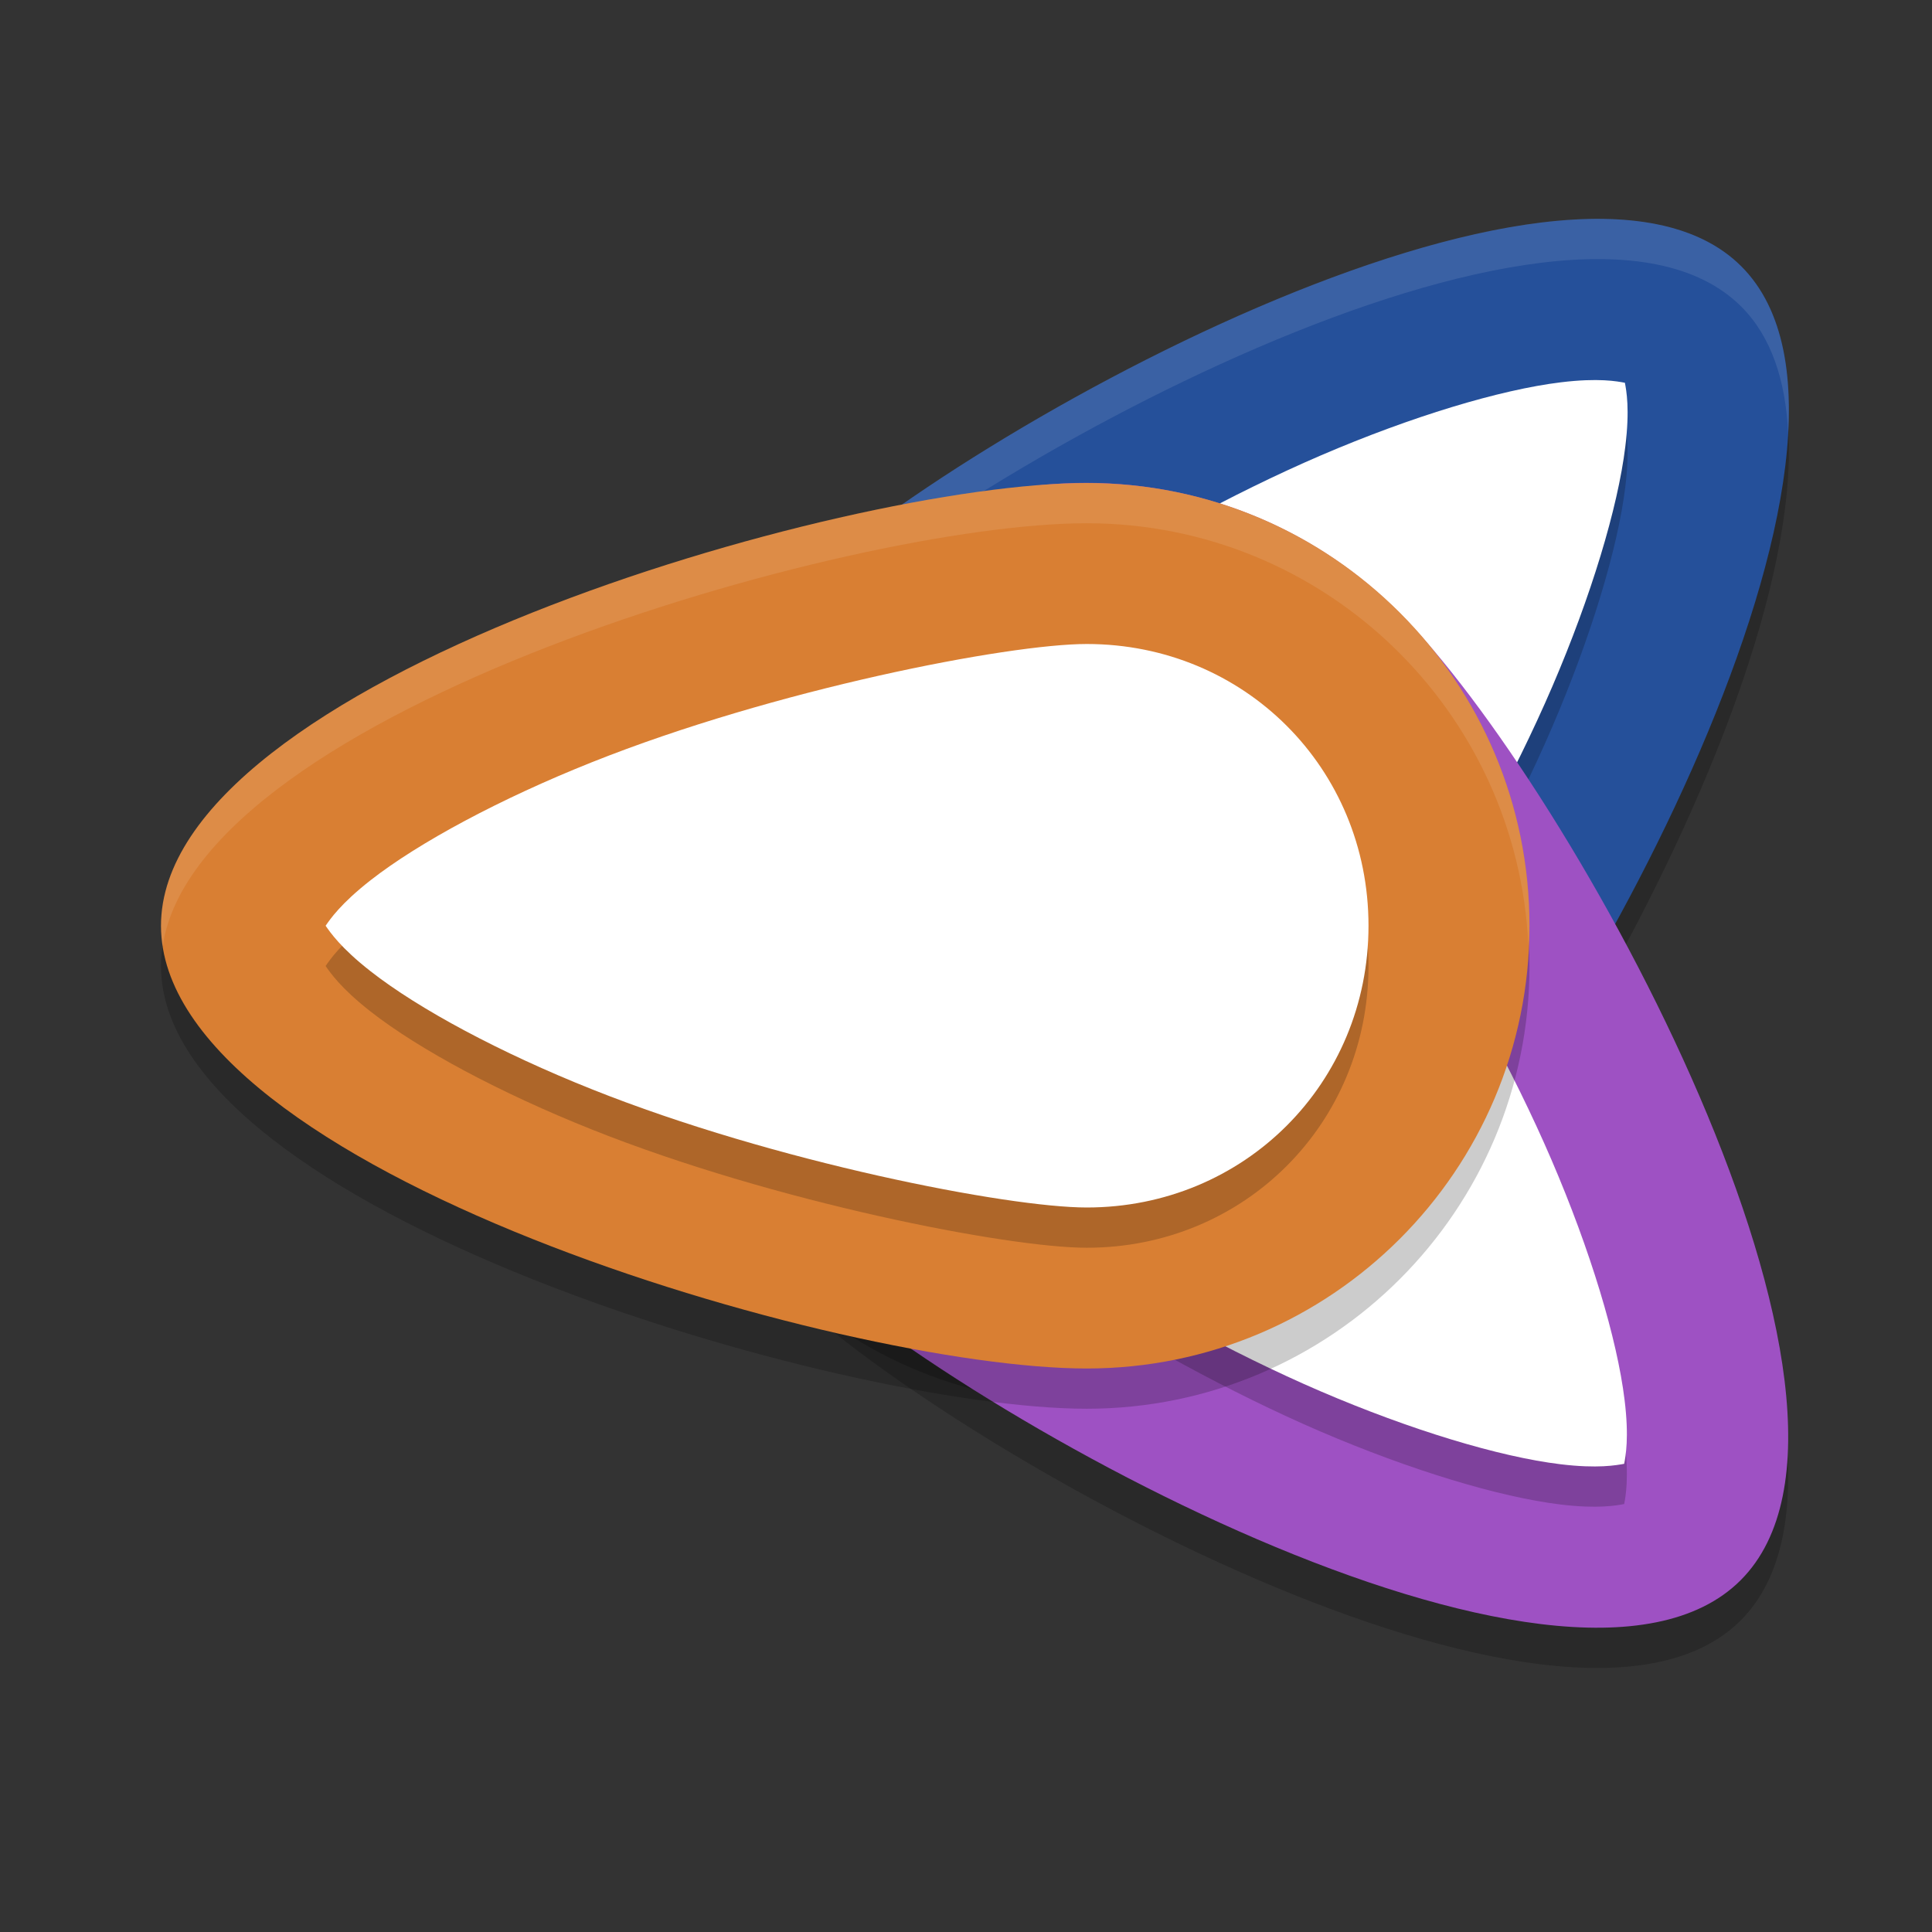 <svg width="24" height="24" version="1" xmlns="http://www.w3.org/2000/svg">
 <rect width="100%" height="100%" fill="#333333" stroke="none"/>
 <path d="m9.611 15.83c-2.148-2.148-2.148-5.63 0-7.778 2.148-2.148 9.873-6.39 12.021-4.243 2.148 2.148-2.095 9.873-4.243 12.021-2.148 2.148-5.63 2.148-7.778 0z" style="opacity:.2"/>
 <path d="m9.611 15.33c-2.148-2.148-2.148-5.63 0-7.778 2.148-2.148 9.873-6.39 12.021-4.243s-2.095 9.873-4.243 12.021c-2.148 2.148-5.63 2.148-7.778 0z" style="fill:#25509a"/>
 <path d="m19.909 2.718c-3.126-0.04-8.553 3.088-10.298 4.833-1.138 1.138-1.667 2.649-1.6 4.139 0.06-1.323 0.589-2.628 1.6-3.639 2.148-2.148 9.873-6.39 12.02-4.242 0.373 0.373 0.55 0.916 0.582 1.567 0.048-0.875-0.117-1.602-0.582-2.067-0.403-0.403-1.001-0.581-1.723-0.591z" style="fill:#ffffff;opacity:.1"/>
 <path d="m15.975 14.415c-1.384 1.384-3.566 1.384-4.95 0-1.384-1.384-1.384-3.566 0-4.95 0.692-0.692 3.143-2.345 5.386-3.309 1.122-0.482 2.223-0.815 2.98-0.907 0.468-0.057 0.699-0.012 0.794 0.006 0.018 0.095 0.063 0.326 0.005 0.794-0.092 0.758-0.425 1.859-0.907 2.98-0.964 2.243-2.617 4.694-3.309 5.386z" style="opacity:.2"/>
 <path d="m15.975 13.915c-1.384 1.384-3.566 1.384-4.95 0-1.384-1.384-1.384-3.566 0-4.95 0.692-0.692 3.143-2.345 5.386-3.309 1.122-0.482 2.223-0.815 2.98-0.907 0.468-0.057 0.699-0.012 0.794 0.006 0.018 0.095 0.063 0.326 0.005 0.794-0.092 0.758-0.425 1.859-0.907 2.98-0.964 2.243-2.617 4.694-3.309 5.386z" style="fill:#ffffff"/>
 <path d="m9.602 8.109c-2.148 2.148-2.148 5.63 0 7.778 2.148 2.148 9.873 6.39 12.021 4.243 2.148-2.148-2.095-9.873-4.243-12.021-2.148-2.148-5.63-2.148-7.778 7e-7z" style="opacity:.2"/>
 <path d="m9.602 7.609c-2.148 2.148-2.148 5.63 0 7.778 2.148 2.148 9.873 6.39 12.021 4.243 2.148-2.148-2.095-9.873-4.243-12.021-2.148-2.148-5.63-2.148-7.778 7e-7z" style="fill:#9e51c3"/>
 <path d="m15.966 9.523c-1.384-1.384-3.566-1.384-4.95 5e-7 -1.384 1.384-1.384 3.566 0 4.95 0.692 0.692 3.143 2.345 5.386 3.309 1.122 0.482 2.223 0.815 2.98 0.907 0.468 0.057 0.699 0.012 0.794-0.005 0.018-0.095 0.063-0.326 0.005-0.794-0.092-0.758-0.425-1.859-0.907-2.98-0.964-2.243-2.617-4.694-3.309-5.386z" style="opacity:.2"/>
 <path d="m15.966 9.023c-1.384-1.384-3.566-1.384-4.95 5e-7 -1.384 1.384-1.384 3.566 0 4.95 0.692 0.692 3.143 2.345 5.386 3.309 1.122 0.482 2.223 0.815 2.98 0.907 0.468 0.057 0.699 0.012 0.794-0.005 0.018-0.095 0.063-0.326 0.005-0.794-0.092-0.758-0.425-1.859-0.907-2.98-0.964-2.243-2.617-4.694-3.309-5.386z" style="fill:#ffffff"/>
 <path d="m19 12c0 3.038-2.462 5.5-5.5 5.5s-11.5-2.462-11.5-5.5c0-3.038 8.462-5.5 11.5-5.5s5.5 2.462 5.5 5.5z" style="opacity:.2"/>
 <path d="m19 11.5c0 3.038-2.462 5.5-5.5 5.5s-11.5-2.462-11.5-5.5c0-3.038 8.462-5.5 11.5-5.5s5.5 2.462 5.5 5.5z" style="fill:#d97f33"/>
 <path d="m13.5 8.5c1.957 0 3.5 1.543 3.5 3.5 0 1.957-1.543 3.5-3.5 3.5-0.978 0-3.881-0.564-6.148-1.469-1.134-0.452-2.148-0.995-2.749-1.466-0.371-0.29-0.503-0.486-0.558-0.565 0.055-0.08 0.187-0.275 0.558-0.565 0.601-0.47 1.615-1.014 2.749-1.466 2.268-0.905 5.17-1.469 6.148-1.469z" style="opacity:.2"/>
 <path d="m13.5 8c1.957 0 3.5 1.543 3.5 3.5 0 1.957-1.543 3.5-3.5 3.5-0.978 0-3.881-0.564-6.148-1.469-1.134-0.452-2.148-0.995-2.749-1.466-0.371-0.29-0.503-0.486-0.558-0.565 0.055-0.08 0.187-0.275 0.558-0.565 0.601-0.47 1.615-1.014 2.749-1.466 2.268-0.905 5.17-1.469 6.148-1.469z" style="fill:#ffffff"/>
 <path d="m13.5 6c-3.038 0-11.5 2.462-11.5 5.5 0 0.084 0.009 0.167 0.021 0.25 0.444-2.921 8.525-5.25 11.478-5.25 2.953 0 5.356 2.329 5.487 5.25 0.004-0.083 0.013-0.166 0.013-0.25 0-3.038-2.462-5.5-5.5-5.5z" style="fill:#ffffff;opacity:.1"/>
</svg>
